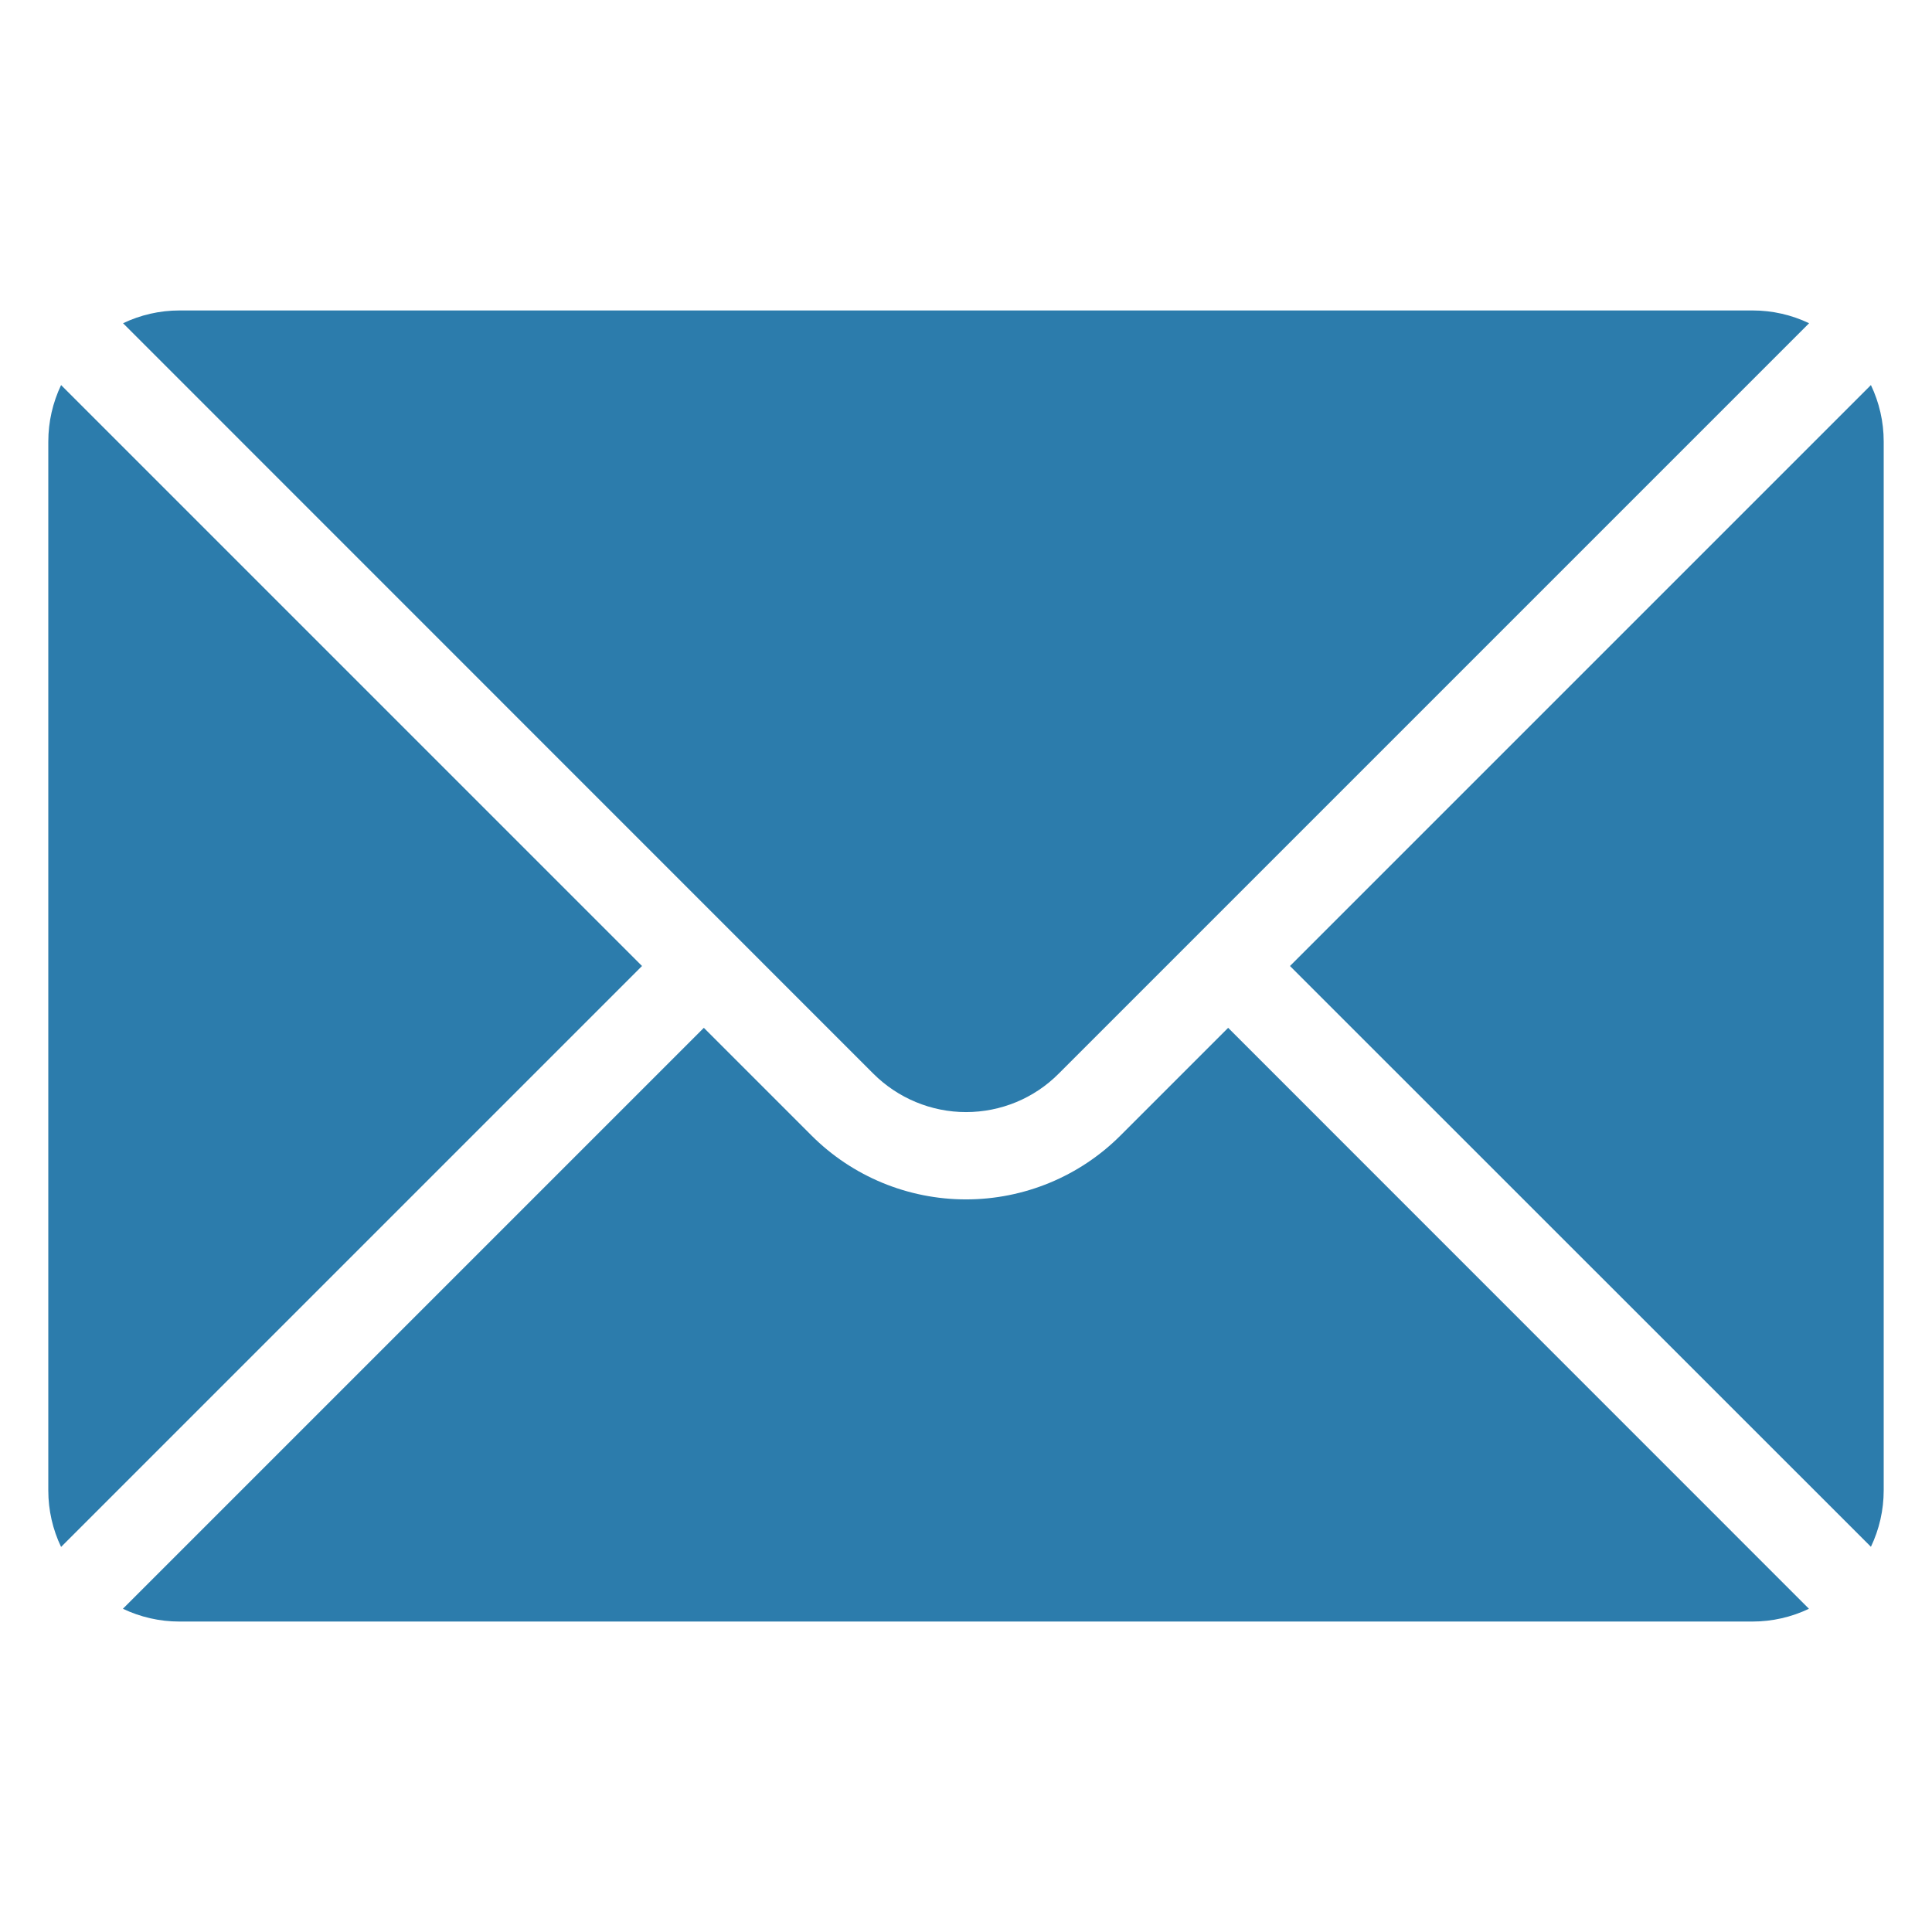 <svg width="26" height="26" viewBox="0 0 26 26" fill="none" xmlns="http://www.w3.org/2000/svg">
<path fill-rule="evenodd" clip-rule="evenodd" d="M9.472 13.832L1.654 21.65C1.888 21.762 2.148 21.822 2.413 21.822H23.585C23.85 21.822 24.11 21.762 24.344 21.65L16.528 13.832L15.08 15.28C14.529 15.832 13.78 16.141 13 16.141C12.22 16.141 11.471 15.832 10.92 15.28L9.472 13.832ZM25.178 5.182C25.29 5.416 25.35 5.676 25.35 5.941V20.056C25.35 20.322 25.29 20.582 25.178 20.816L17.36 13L25.178 5.182ZM0.822 5.182L8.64 13L0.822 20.818C0.71 20.584 0.65 20.324 0.65 20.059V5.944C0.65 5.676 0.71 5.418 0.822 5.182Z" fill="#2C7CAC"/>
<path fill-rule="evenodd" clip-rule="evenodd" d="M24.346 4.35C24.112 4.238 23.852 4.178 23.587 4.178H2.415C2.15 4.178 1.89 4.238 1.656 4.35L11.752 14.448C12.082 14.778 12.532 14.966 13 14.966C13.468 14.966 13.918 14.781 14.248 14.448L24.346 4.35Z" fill="#2C7CAC"/>
</svg>
